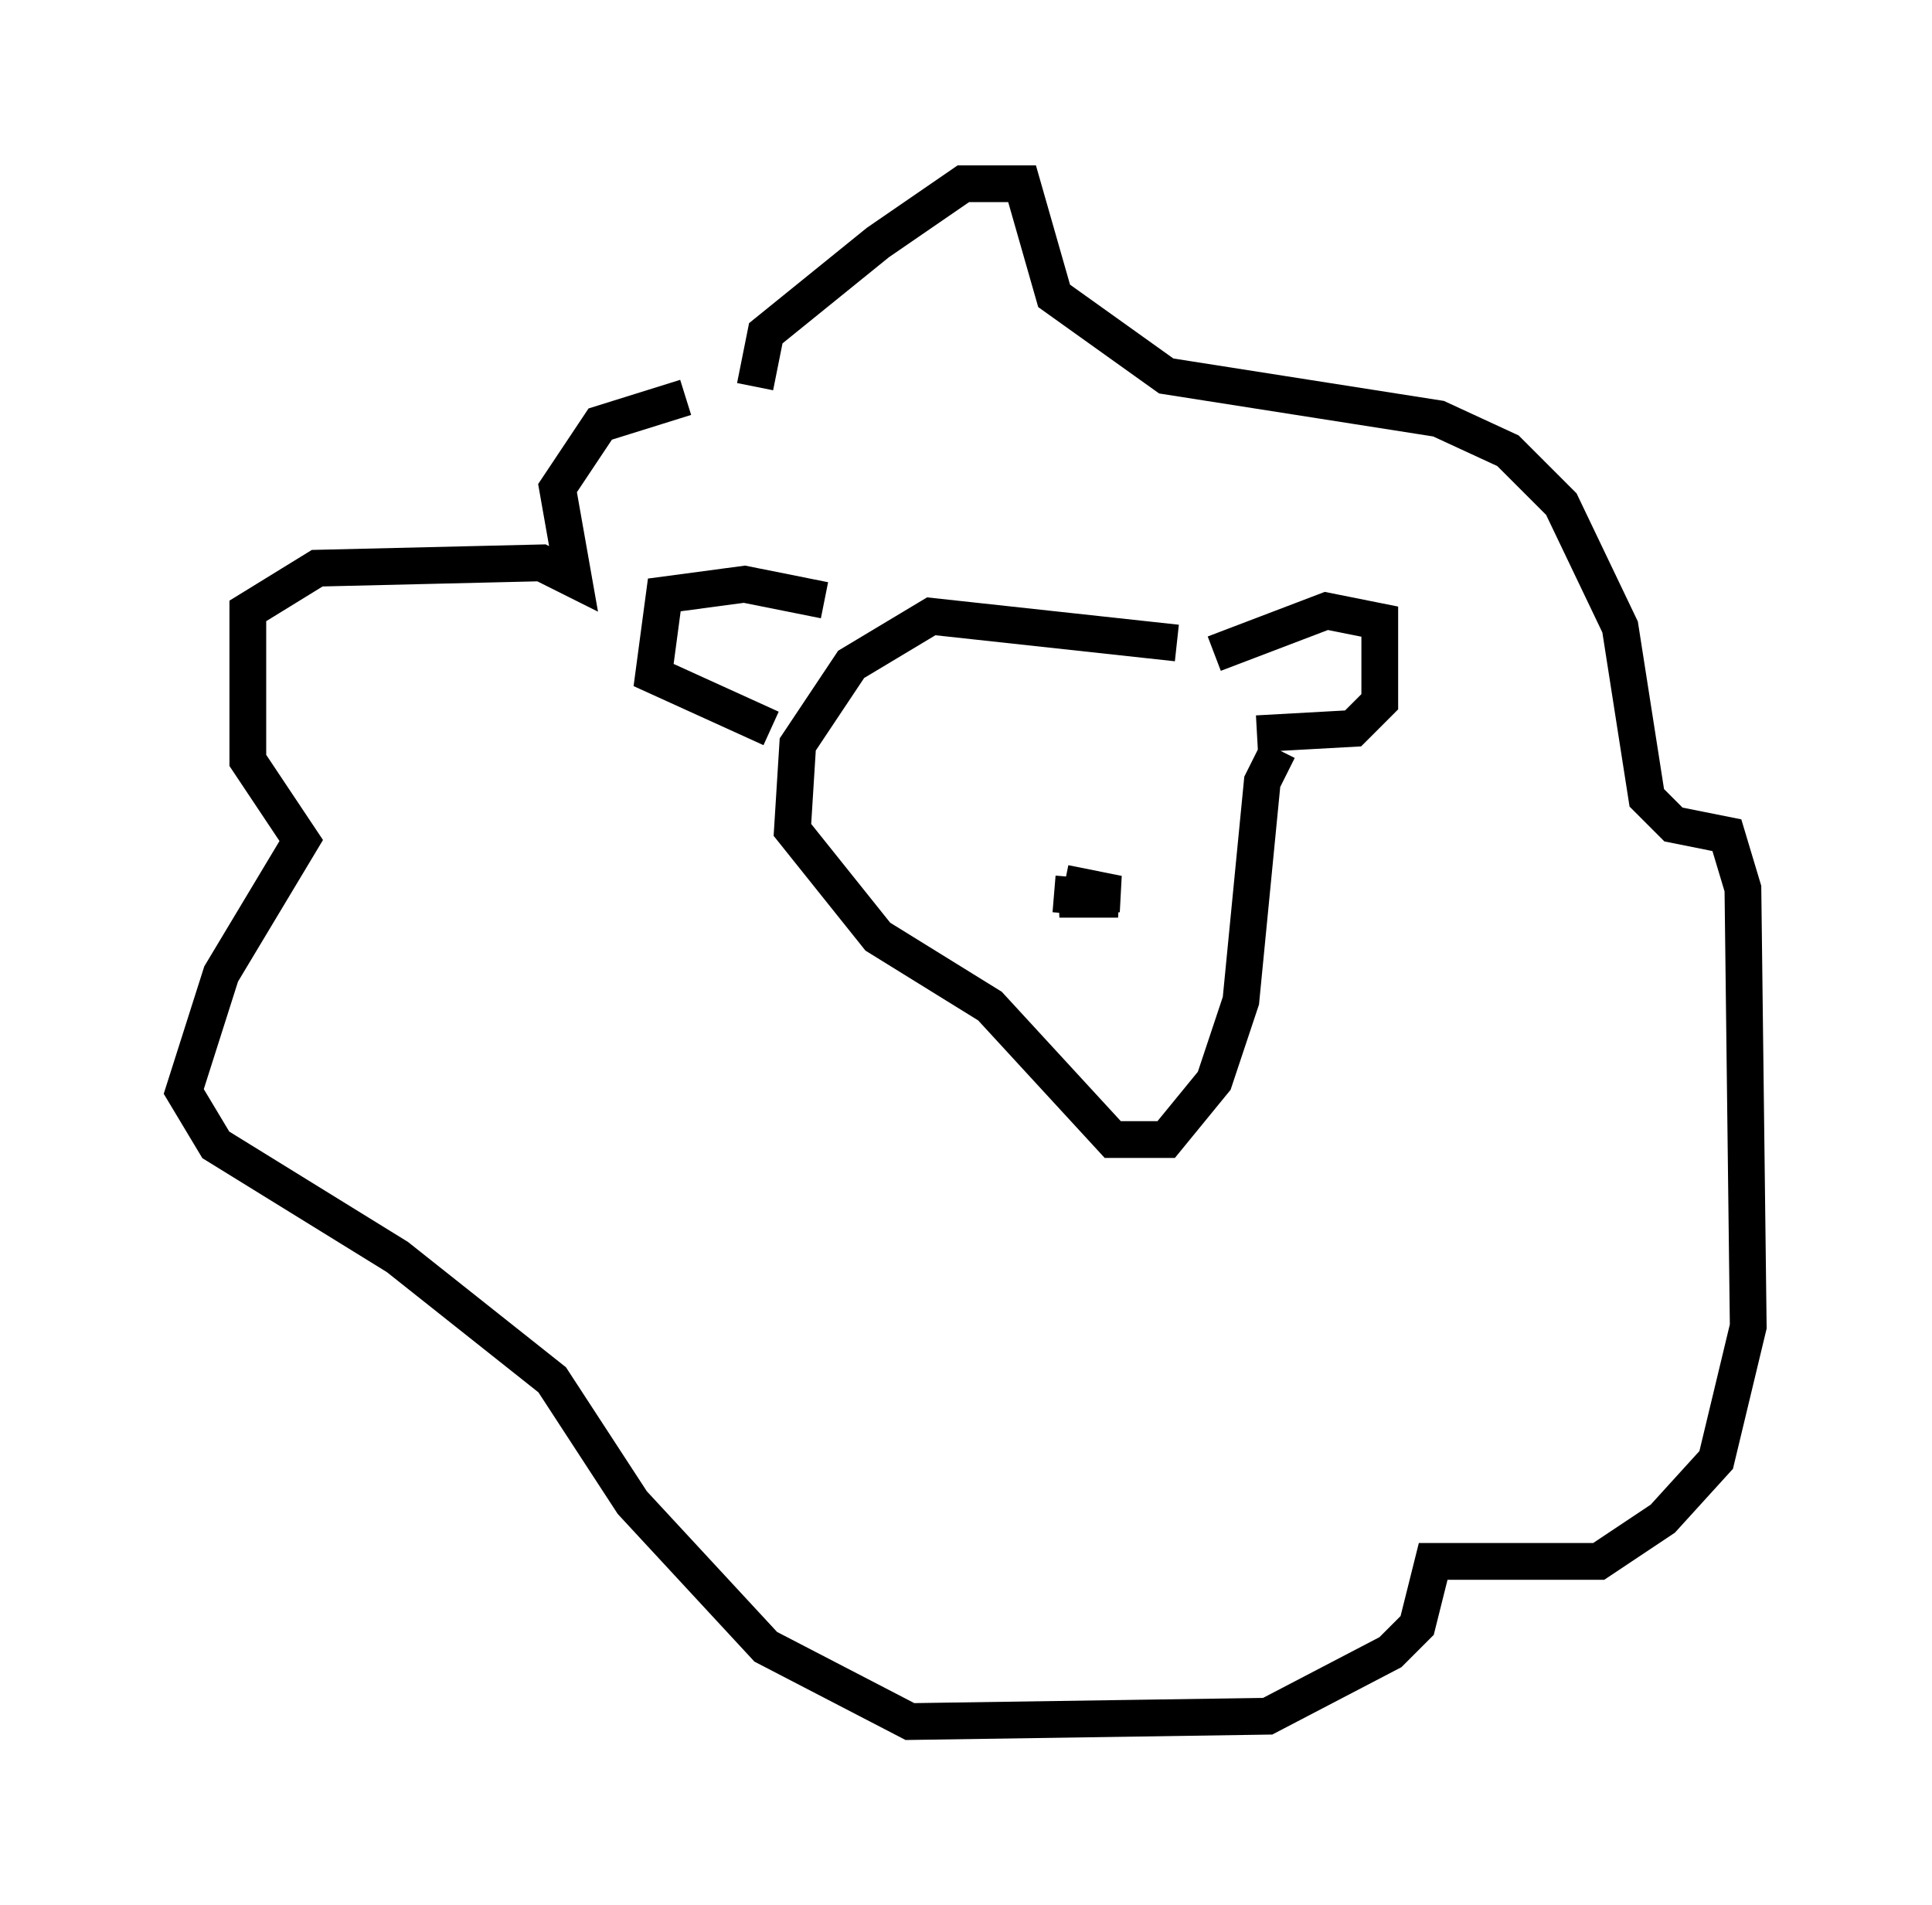 <?xml version="1.0" encoding="utf-8" ?>
<svg baseProfile="full" height="51.832" version="1.1" width="52.559" xmlns="http://www.w3.org/2000/svg" xmlns:ev="http://www.w3.org/2001/xml-events" xmlns:xlink="http://www.w3.org/1999/xlink"><defs /><rect fill="white" height="51.832" width="52.559" x="0" y="0" /><path d="M22.575, 10.665 m-3.922, 0.145 l-2.324, 0.726 -1.162, 1.743 l0.436, 2.469 -0.872, -0.436 l-6.101, 0.145 -1.888, 1.162 l0.0, 4.067 1.453, 2.179 l-2.179, 3.631 -1.017, 3.196 l0.872, 1.453 4.939, 3.05 l4.212, 3.341 2.179, 3.341 l3.631, 3.922 3.922, 2.034 l9.732, -0.145 3.341, -1.743 l0.726, -0.726 0.436, -1.743 l4.503, 0.0 1.743, -1.162 l1.453, -1.598 0.872, -3.631 l-0.145, -11.911 -0.436, -1.453 l-1.453, -0.291 -0.726, -0.726 l-0.726, -4.648 -1.598, -3.341 l-1.453, -1.453 -1.888, -0.872 l-7.408, -1.162 -3.05, -2.179 l-0.872, -3.05 -1.598, 0.0 l-2.324, 1.598 -3.05, 2.469 l-0.291, 1.453 m1.888, 5.81 l-2.179, -0.436 -2.179, 0.291 l-0.291, 2.179 3.196, 1.453 m12.056, -2.034 l3.05, -1.162 1.453, 0.291 l0.0, 2.179 -0.726, 0.726 l-2.615, 0.145 m-2.179, -2.469 l-6.682, -0.726 -2.179, 1.307 l-1.453, 2.179 -0.145, 2.324 l2.324, 2.905 3.05, 1.888 l3.341, 3.631 1.453, 0.0 l1.307, -1.598 0.726, -2.179 l0.581, -5.955 0.436, -0.872 m-5.81, 3.631 l1.453, 0.291 -1.598, 0.145 l1.598, 0.0 -1.743, -0.145 " fill="none" stroke="black" stroke-width="1" /></svg>